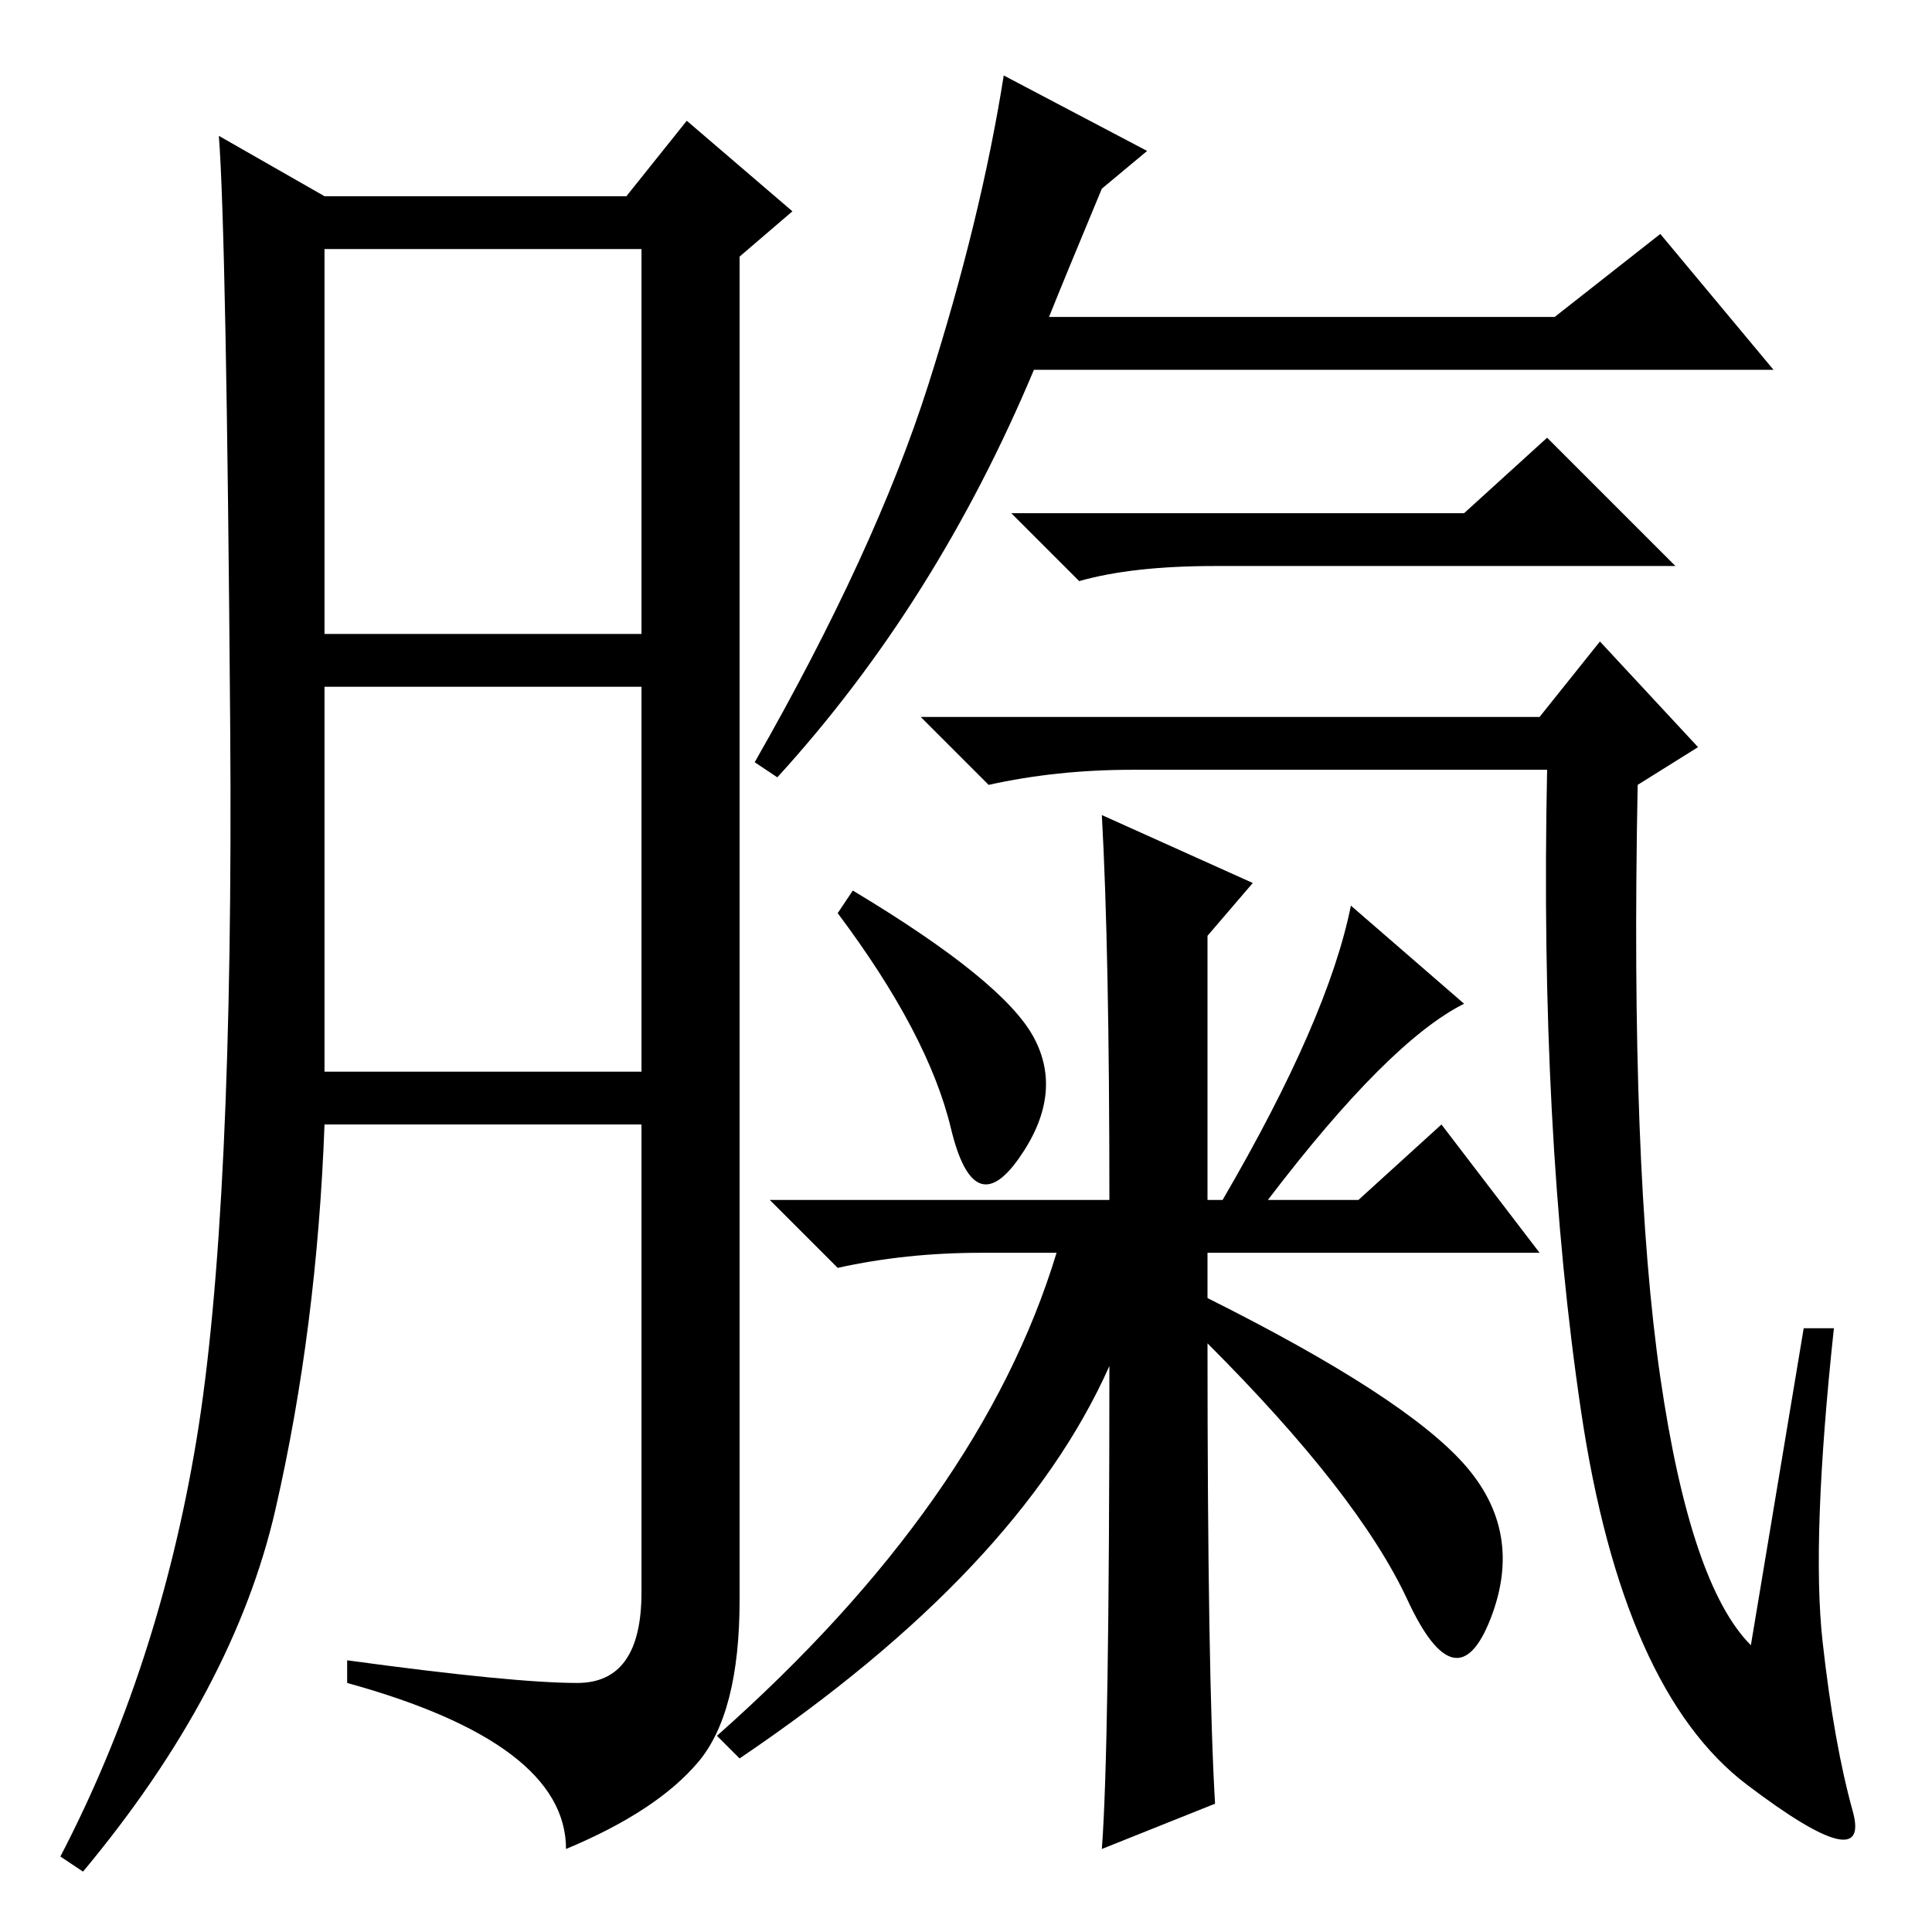 <?xml version="1.0" standalone="no"?>
<!DOCTYPE svg PUBLIC "-//W3C//DTD SVG 1.1//EN" "http://www.w3.org/Graphics/SVG/1.1/DTD/svg11.dtd" >
<svg xmlns="http://www.w3.org/2000/svg" xmlns:xlink="http://www.w3.org/1999/xlink" version="1.1" viewBox="0 -36 256 256">
  <g transform="matrix(1 0 0 -1 0 220)">
   <path fill="currentColor"
d="M76.5 33q8.5 0 8.5 12v62h-42q-1 -27 -6.5 -51t-25.5 -48l-3 2q13 25 18 55t4.5 95t-1.5 78l14 -8h40l8 10l14 -12l-7 -6v-178q0 -15 -5.5 -21.5t-17.5 -11.5q0 14 -29 22v3q22 -3 30.5 -3zM43 172h42v51h-42v-51zM43 114h42v51h-42v-51zM139 214h67l14 11l15 -18h-98
q-13 -31 -34 -54l-3 2q16 28 23 50t10 41l19 -10l-6 -5q-5 -12 -7 -17zM239 80h4q-3 -28 -1.5 -41.5t4 -22.5t-14 3.5t-22 49.5t-4.5 85h-55q-10 0 -19 -2l-9 9h82l8 10l13 -14l-8 -5q-1 -51 3 -78.5t12 -35.5zM113 138q20 -12 24 -19.5t-2 -16t-9 4t-15 28.5zM161 17
l-15 -6q1 13 1 64q-12 -27 -49 -52l-3 3q35 31 45 64h-10q-10 0 -19 -2l-9 9h45q0 33 -1 51l20 -9l-6 -7v-35h2q14 24 17 39l15 -13q-10 -5 -26 -26h12l11 10l13 -17h-44v-6q26 -13 34 -22t3.5 -20.5t-11 2.5t-26.5 34q0 -44 1 -61zM194 188l11 10l17 -17h-61q-11 0 -18 -2
l-9 9h60z" />
  </g>

</svg>
